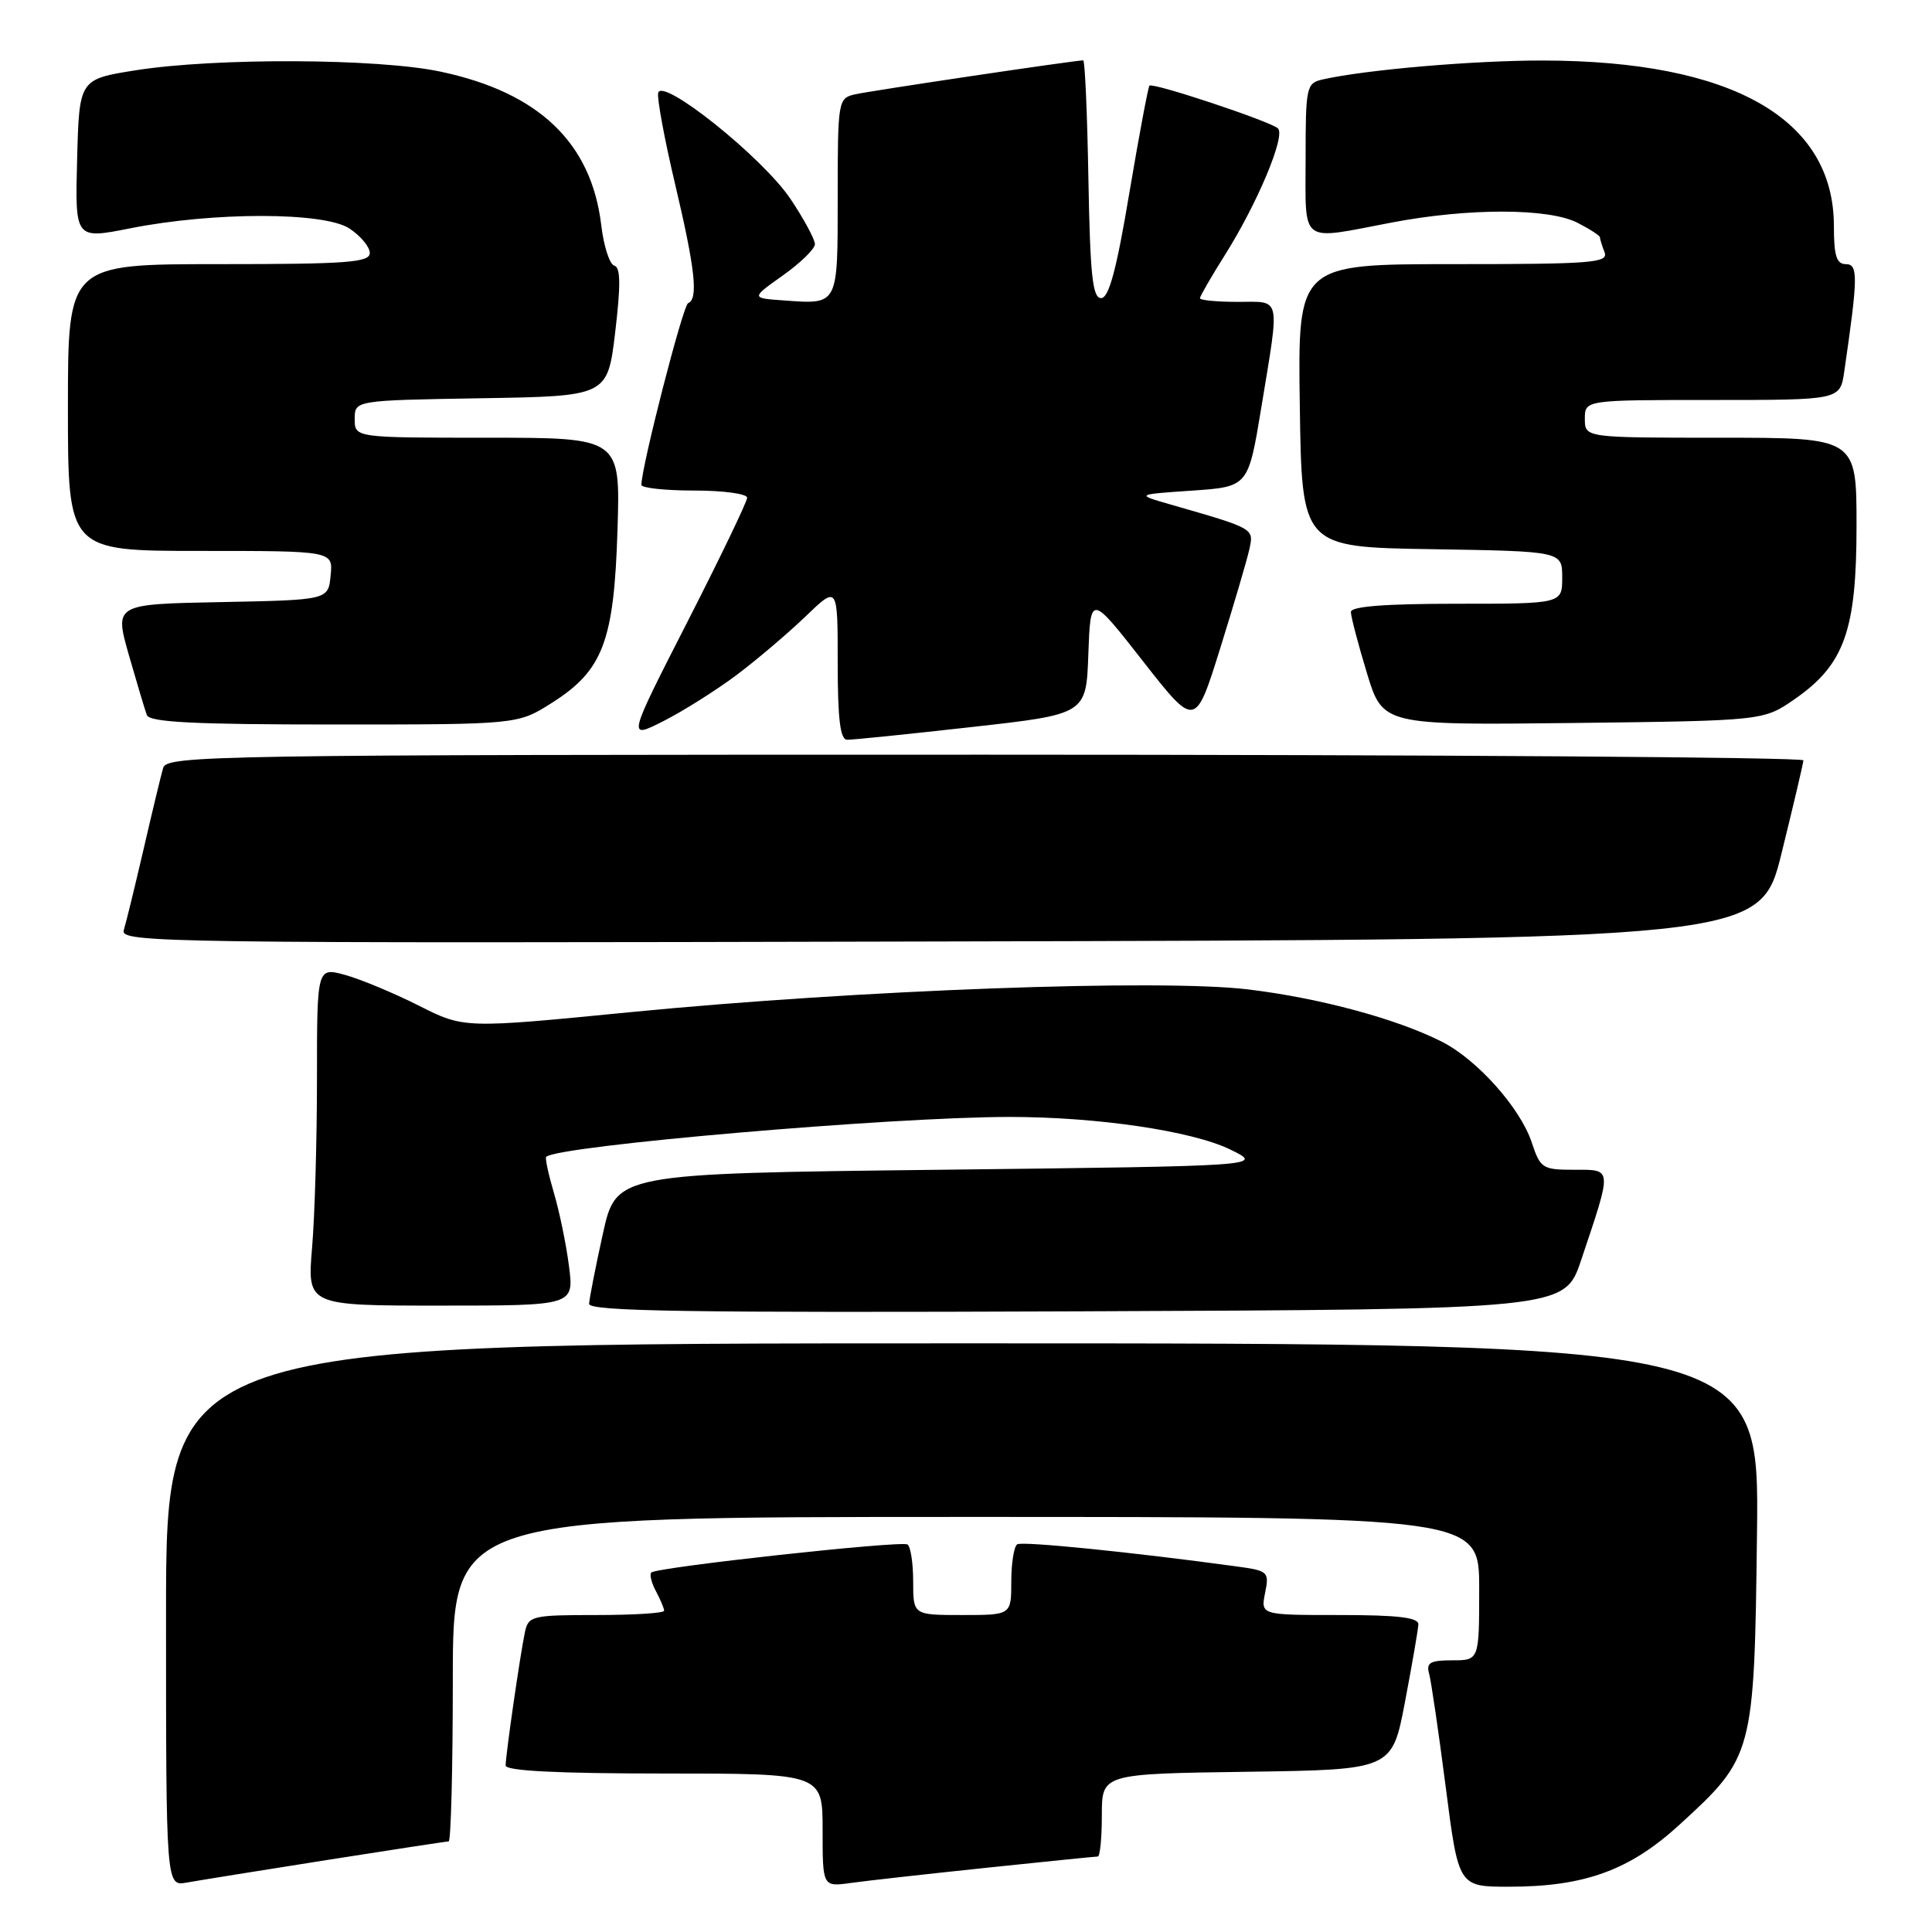 <?xml version="1.0" encoding="UTF-8" standalone="no"?>
<!DOCTYPE svg PUBLIC "-//W3C//DTD SVG 1.1//EN" "http://www.w3.org/Graphics/SVG/1.1/DTD/svg11.dtd" >
<svg xmlns="http://www.w3.org/2000/svg" xmlns:xlink="http://www.w3.org/1999/xlink" version="1.1" viewBox="0 0 256 256">
 <g >
 <path fill="currentColor"
d=" M 43.20 246.48 C 51.83 245.12 59.14 244.00 59.45 244.00 C 59.75 244.00 60.00 234.32 60.00 222.50 C 60.00 201.00 60.00 201.00 128.00 201.00 C 196.00 201.00 196.00 201.00 196.00 210.50 C 196.00 220.00 196.00 220.00 192.43 220.00 C 189.51 220.00 188.96 220.32 189.36 221.75 C 189.63 222.71 190.62 229.46 191.56 236.75 C 193.26 250.00 193.26 250.00 199.95 250.00 C 209.95 250.00 215.93 247.83 222.50 241.82 C 232.36 232.82 232.45 232.47 232.81 203.25 C 233.12 178.00 233.12 178.00 127.56 178.00 C 22.00 178.00 22.00 178.00 22.00 213.97 C 22.00 249.95 22.00 249.95 24.75 249.45 C 26.26 249.18 34.56 247.84 43.20 246.48 Z  M 130.71 247.49 C 138.52 246.67 145.16 246.00 145.46 246.00 C 145.76 246.00 146.00 243.53 146.00 240.52 C 146.00 235.04 146.00 235.04 165.23 234.77 C 184.46 234.50 184.46 234.50 186.17 225.50 C 187.11 220.55 187.91 215.94 187.94 215.25 C 187.98 214.33 185.27 214.00 177.53 214.00 C 167.05 214.00 167.05 214.00 167.63 211.08 C 168.20 208.27 168.05 208.13 163.86 207.56 C 149.93 205.66 135.48 204.20 134.79 204.63 C 134.36 204.90 134.00 207.12 134.00 209.56 C 134.00 214.00 134.00 214.00 127.50 214.00 C 121.00 214.00 121.00 214.00 121.00 209.56 C 121.00 207.12 120.66 204.91 120.24 204.65 C 119.38 204.12 87.00 207.66 86.30 208.37 C 86.05 208.62 86.32 209.74 86.92 210.85 C 87.51 211.96 88.00 213.12 88.00 213.43 C 88.00 213.75 83.96 214.00 79.02 214.00 C 70.52 214.00 70.01 214.12 69.56 216.25 C 68.94 219.13 67.00 232.55 67.00 233.94 C 67.00 234.65 73.89 235.00 88.00 235.00 C 109.00 235.00 109.00 235.00 109.00 242.51 C 109.00 250.02 109.00 250.02 112.75 249.50 C 114.81 249.21 122.89 248.31 130.71 247.49 Z  M 209.50 167.00 C 213.66 154.60 213.69 155.00 208.60 155.00 C 204.38 155.00 204.10 154.82 202.96 151.37 C 201.45 146.82 195.75 140.42 191.07 138.04 C 185.12 135.02 174.94 132.26 165.44 131.11 C 153.81 129.69 113.63 131.17 83.49 134.12 C 61.49 136.28 61.49 136.28 55.49 133.25 C 52.20 131.59 47.81 129.76 45.75 129.19 C 42.00 128.16 42.00 128.16 42.00 142.93 C 42.00 151.05 41.71 161.14 41.35 165.35 C 40.71 173.00 40.71 173.00 58.39 173.00 C 76.07 173.00 76.07 173.00 75.39 167.75 C 75.02 164.86 74.12 160.50 73.39 158.05 C 72.67 155.60 72.21 153.46 72.37 153.29 C 73.85 151.82 118.14 148.00 133.79 148.00 C 145.40 148.00 157.93 149.85 163.00 152.31 C 167.50 154.50 167.50 154.50 124.57 155.00 C 81.64 155.50 81.64 155.50 79.88 163.50 C 78.91 167.90 78.09 172.07 78.06 172.76 C 78.01 173.76 91.24 173.96 142.66 173.76 C 207.31 173.50 207.31 173.50 209.50 167.00 Z  M 236.08 113.00 C 237.64 106.67 238.94 101.16 238.96 100.75 C 238.98 100.34 190.21 100.00 130.57 100.00 C 28.16 100.00 22.11 100.10 21.62 101.75 C 21.34 102.71 20.17 107.55 19.03 112.50 C 17.88 117.45 16.70 122.29 16.40 123.25 C 15.89 124.92 21.33 125.00 124.56 124.75 C 233.25 124.50 233.25 124.50 236.08 113.00 Z  M 97.59 89.45 C 100.29 87.42 104.41 83.92 106.75 81.67 C 111.00 77.58 111.00 77.58 111.00 87.79 C 111.00 95.28 111.33 98.01 112.25 98.02 C 112.94 98.04 120.35 97.28 128.71 96.34 C 143.93 94.64 143.93 94.64 144.21 86.69 C 144.50 78.73 144.50 78.73 151.44 87.60 C 158.38 96.46 158.38 96.46 161.66 85.98 C 163.46 80.22 165.20 74.31 165.53 72.85 C 166.16 69.98 166.33 70.08 155.00 66.82 C 150.50 65.52 150.50 65.52 157.95 65.01 C 165.40 64.50 165.40 64.50 167.13 54.00 C 169.60 38.96 169.83 40.00 164.00 40.00 C 161.25 40.00 159.00 39.78 159.00 39.52 C 159.00 39.26 160.49 36.67 162.32 33.77 C 166.64 26.90 170.38 17.96 169.33 17.01 C 168.28 16.06 152.76 10.90 152.31 11.35 C 152.13 11.54 150.93 17.95 149.64 25.59 C 147.94 35.76 146.93 39.50 145.90 39.50 C 144.77 39.50 144.45 36.47 144.22 23.75 C 144.07 15.09 143.76 8.00 143.53 8.00 C 142.41 8.00 115.21 12.05 113.25 12.51 C 111.06 13.02 111.00 13.38 111.00 26.05 C 111.00 40.58 111.13 40.33 103.86 39.81 C 99.50 39.50 99.50 39.50 103.73 36.50 C 106.05 34.85 107.97 32.99 107.98 32.36 C 107.99 31.74 106.54 29.04 104.75 26.37 C 101.09 20.89 87.68 10.16 87.21 12.32 C 87.05 13.06 88.06 18.51 89.46 24.42 C 92.12 35.68 92.55 39.61 91.18 40.17 C 90.49 40.45 84.97 61.96 84.99 64.25 C 85.00 64.66 88.15 65.00 92.00 65.00 C 95.85 65.00 99.00 65.43 99.00 65.95 C 99.00 66.47 95.43 73.89 91.07 82.43 C 83.13 97.97 83.13 97.97 87.91 95.55 C 90.53 94.22 94.89 91.47 97.59 89.45 Z  M 73.13 93.13 C 79.90 88.84 81.36 84.99 81.82 70.25 C 82.21 58.00 82.21 58.00 64.60 58.00 C 47.00 58.00 47.00 58.00 47.00 55.52 C 47.00 53.05 47.00 53.05 63.75 52.77 C 80.50 52.50 80.50 52.50 81.52 44.00 C 82.26 37.75 82.23 35.42 81.40 35.20 C 80.78 35.04 80.00 32.63 79.67 29.85 C 78.37 18.91 71.41 12.25 58.36 9.49 C 50.07 7.73 28.58 7.64 18.00 9.31 C 10.50 10.50 10.50 10.50 10.22 21.10 C 9.94 31.70 9.94 31.70 17.22 30.26 C 28.27 28.06 42.91 28.07 46.29 30.27 C 47.78 31.25 49.00 32.71 49.00 33.52 C 49.00 34.78 45.97 35.00 29.00 35.00 C 9.00 35.00 9.00 35.00 9.00 54.00 C 9.00 73.00 9.00 73.00 26.56 73.00 C 44.13 73.00 44.13 73.00 43.81 76.25 C 43.50 79.50 43.50 79.50 29.33 79.78 C 15.16 80.05 15.16 80.05 17.07 86.78 C 18.13 90.47 19.20 94.06 19.46 94.75 C 19.82 95.70 25.72 96.00 44.27 96.00 C 68.61 96.00 68.61 96.00 73.13 93.13 Z  M 237.80 92.64 C 244.39 88.07 246.00 83.56 246.00 69.68 C 246.00 58.00 246.00 58.00 228.00 58.00 C 210.00 58.00 210.00 58.00 210.00 55.50 C 210.00 53.00 210.00 53.00 226.91 53.00 C 243.82 53.00 243.82 53.00 244.37 49.25 C 246.20 36.69 246.23 35.00 244.59 35.00 C 243.35 35.00 243.00 33.90 243.00 29.95 C 243.00 15.73 229.52 8.06 204.47 8.02 C 195.36 8.00 180.94 9.24 175.25 10.53 C 173.10 11.02 173.00 11.49 173.00 21.02 C 173.00 32.53 172.09 31.84 184.34 29.50 C 194.56 27.54 205.24 27.56 209.05 29.53 C 210.67 30.36 212.00 31.23 212.00 31.44 C 212.00 31.66 212.27 32.55 212.61 33.42 C 213.15 34.83 210.99 35.00 192.58 35.00 C 171.96 35.00 171.96 35.00 172.23 53.75 C 172.50 72.50 172.50 72.50 189.75 72.77 C 207.00 73.05 207.00 73.05 207.00 76.52 C 207.00 80.00 207.00 80.00 193.00 80.00 C 183.53 80.00 179.00 80.35 179.00 81.09 C 179.00 81.70 179.95 85.32 181.11 89.14 C 183.22 96.09 183.22 96.09 208.45 95.80 C 233.68 95.50 233.68 95.50 237.80 92.64 Z "/>
</g>
</svg>